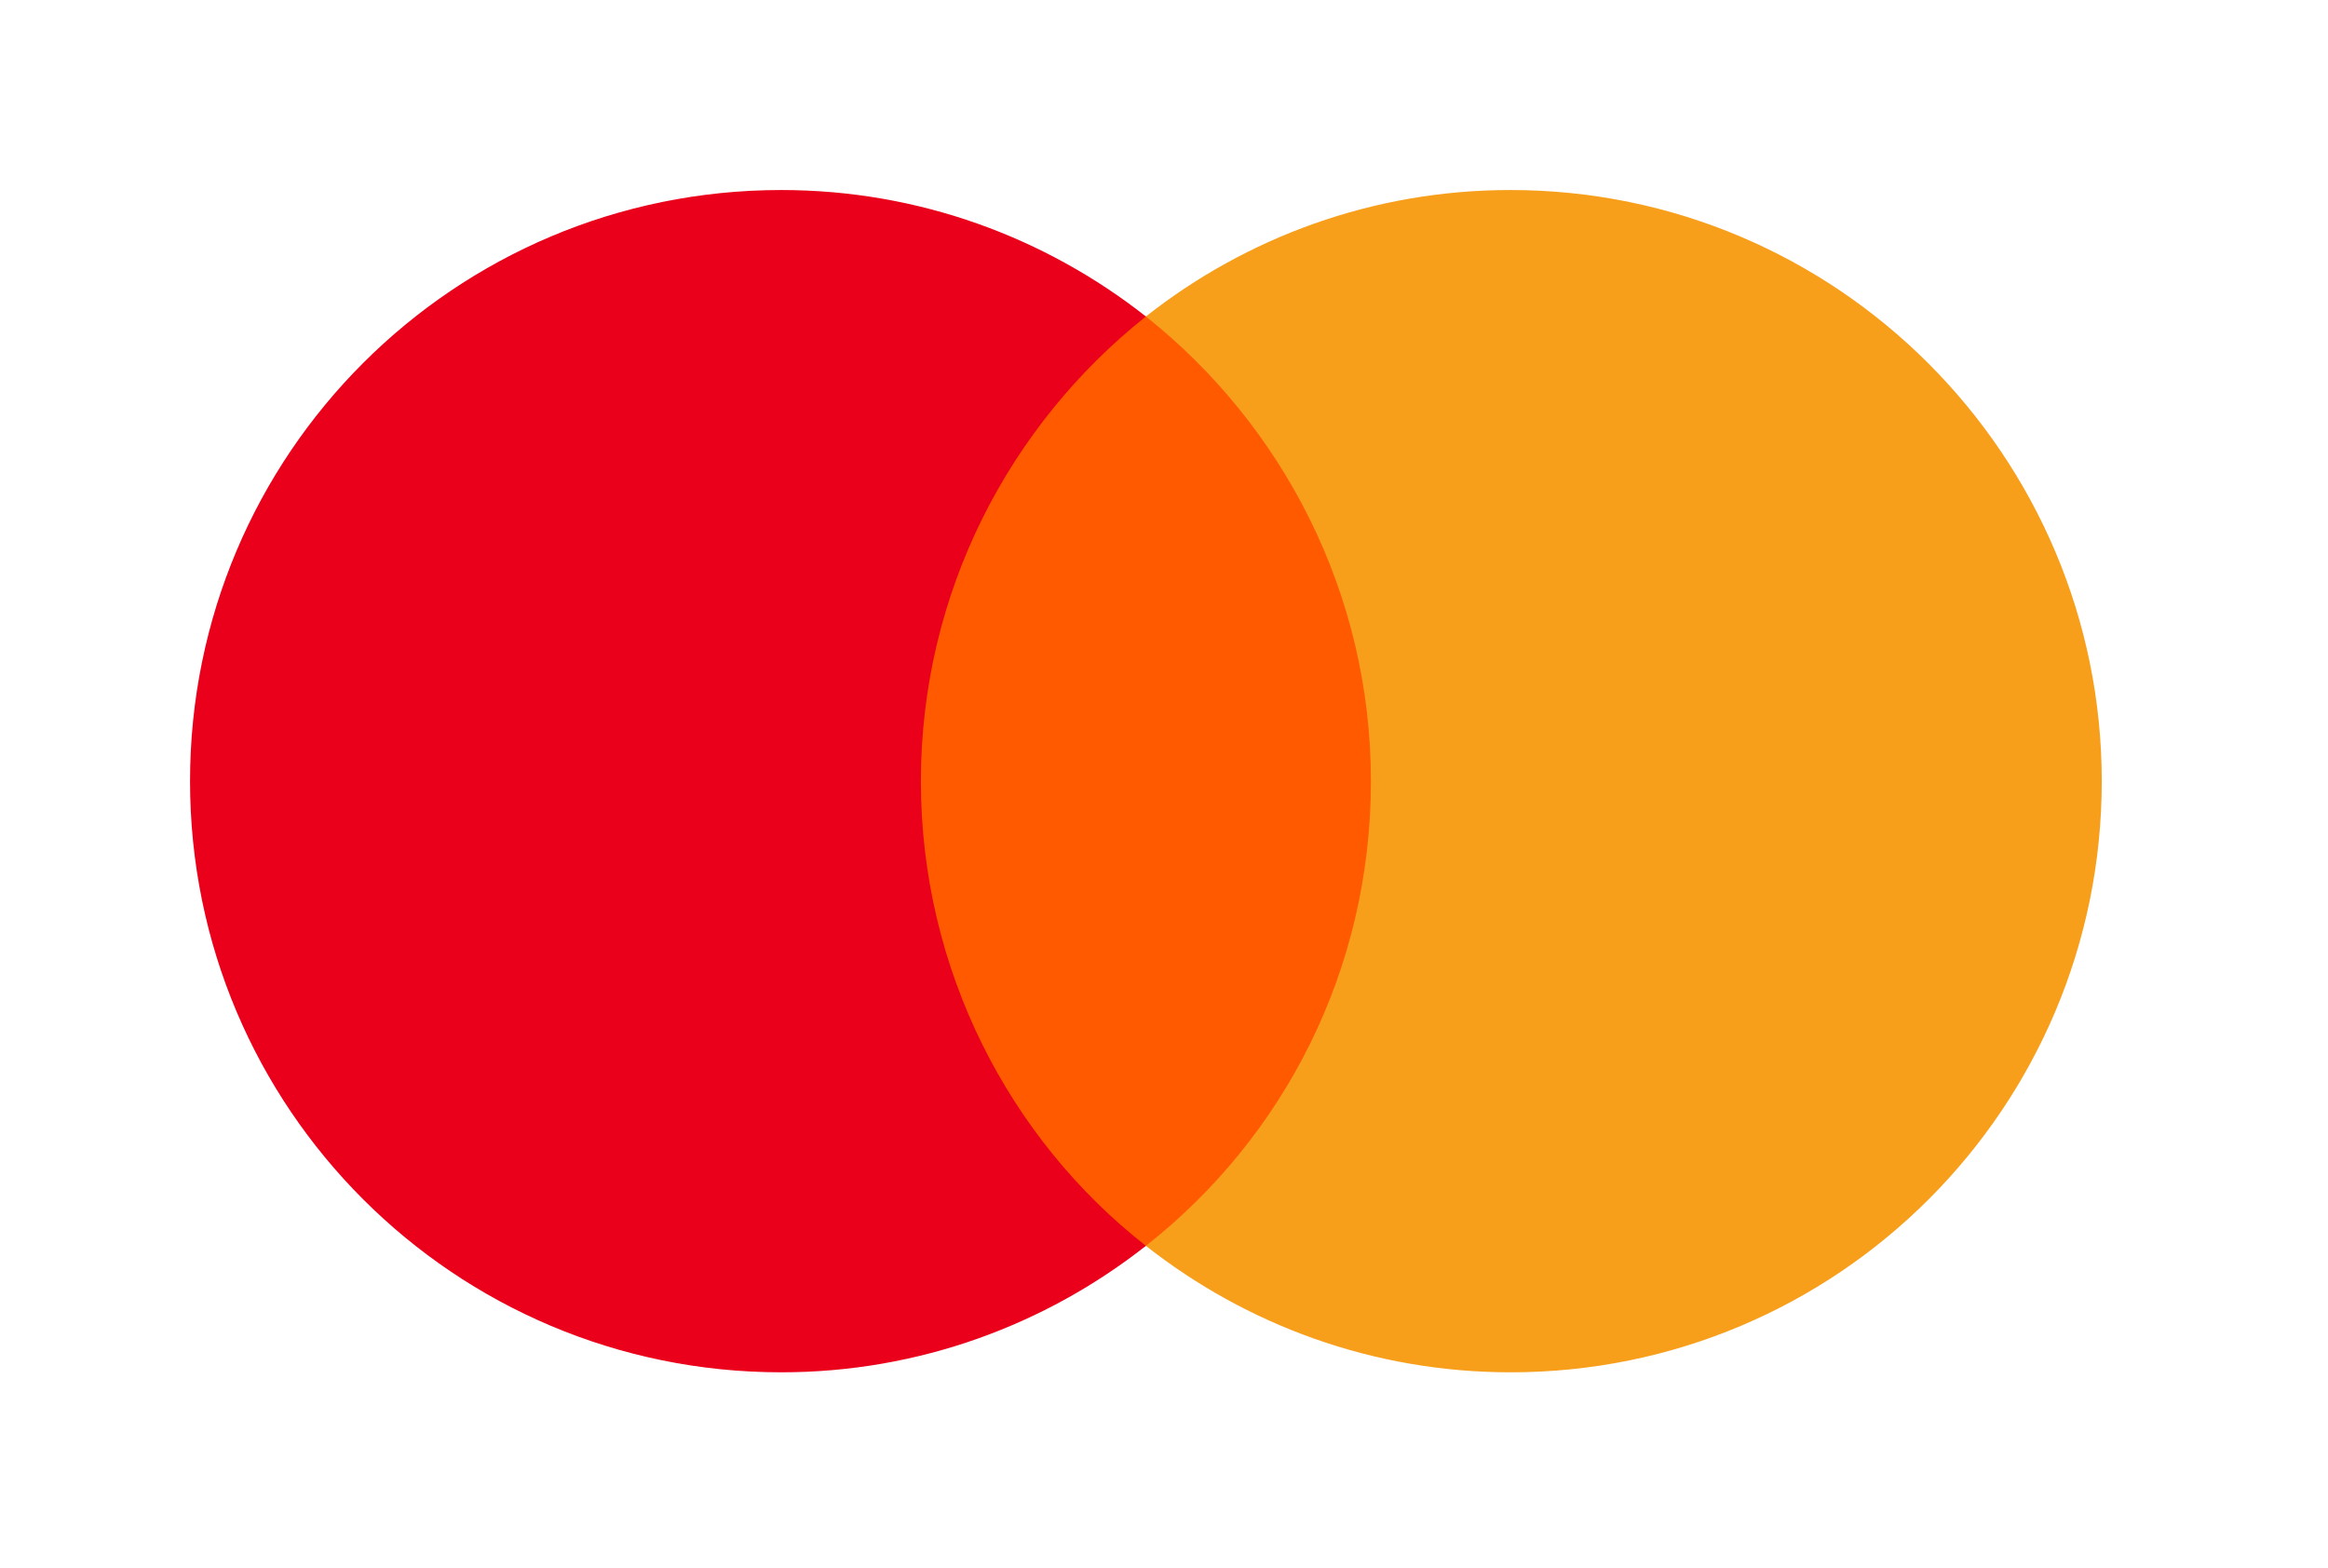 <svg width="49" height="33" viewBox="0 0 49 33" fill="none" xmlns="http://www.w3.org/2000/svg">
<g clip-path="url(#clip0_703_806)" filter="url(#filter0_d_703_806)">
<path d="M29.548 2.662H18.659V22.226H29.548V2.662Z" fill="#FF5A00"/>
<path d="M19.383 12.444C19.383 8.469 21.252 4.941 24.119 2.662C22.009 1.003 19.347 0 16.444 0C9.565 0 4 5.565 4 12.444C4 19.322 9.565 24.887 16.444 24.887C19.347 24.887 22.009 23.884 24.119 22.225C21.248 19.978 19.383 16.418 19.383 12.444Z" fill="#EB001B"/>
<path d="M44.238 12.444C44.238 19.322 38.673 24.887 31.795 24.887C28.891 24.887 26.229 23.884 24.119 22.225C27.023 19.942 28.855 16.418 28.855 12.444C28.855 8.469 26.986 4.941 24.119 2.662C26.225 1.003 28.887 0 31.791 0C38.673 0 44.238 5.602 44.238 12.444Z" fill="#F79E1B"/>
</g>
<defs>
<filter id="filter0_d_703_806" x="0" y="0" width="48.625" height="33" filterUnits="userSpaceOnUse" color-interpolation-filters="sRGB">
<feFlood flood-opacity="0" result="BackgroundImageFix"/>
<feColorMatrix in="SourceAlpha" type="matrix" values="0 0 0 0 0 0 0 0 0 0 0 0 0 0 0 0 0 0 127 0" result="hardAlpha"/>
<feOffset dy="4"/>
<feGaussianBlur stdDeviation="2"/>
<feComposite in2="hardAlpha" operator="out"/>
<feColorMatrix type="matrix" values="0 0 0 0 0 0 0 0 0 0 0 0 0 0 0 0 0 0 0.25 0"/>
<feBlend mode="normal" in2="BackgroundImageFix" result="effect1_dropShadow_703_806"/>
<feBlend mode="normal" in="SourceGraphic" in2="effect1_dropShadow_703_806" result="shape"/>
</filter>
<clipPath id="clip0_703_806">
<rect width="40.625" height="25" fill="white" transform="translate(4)"/>
</clipPath>
</defs>
</svg>
